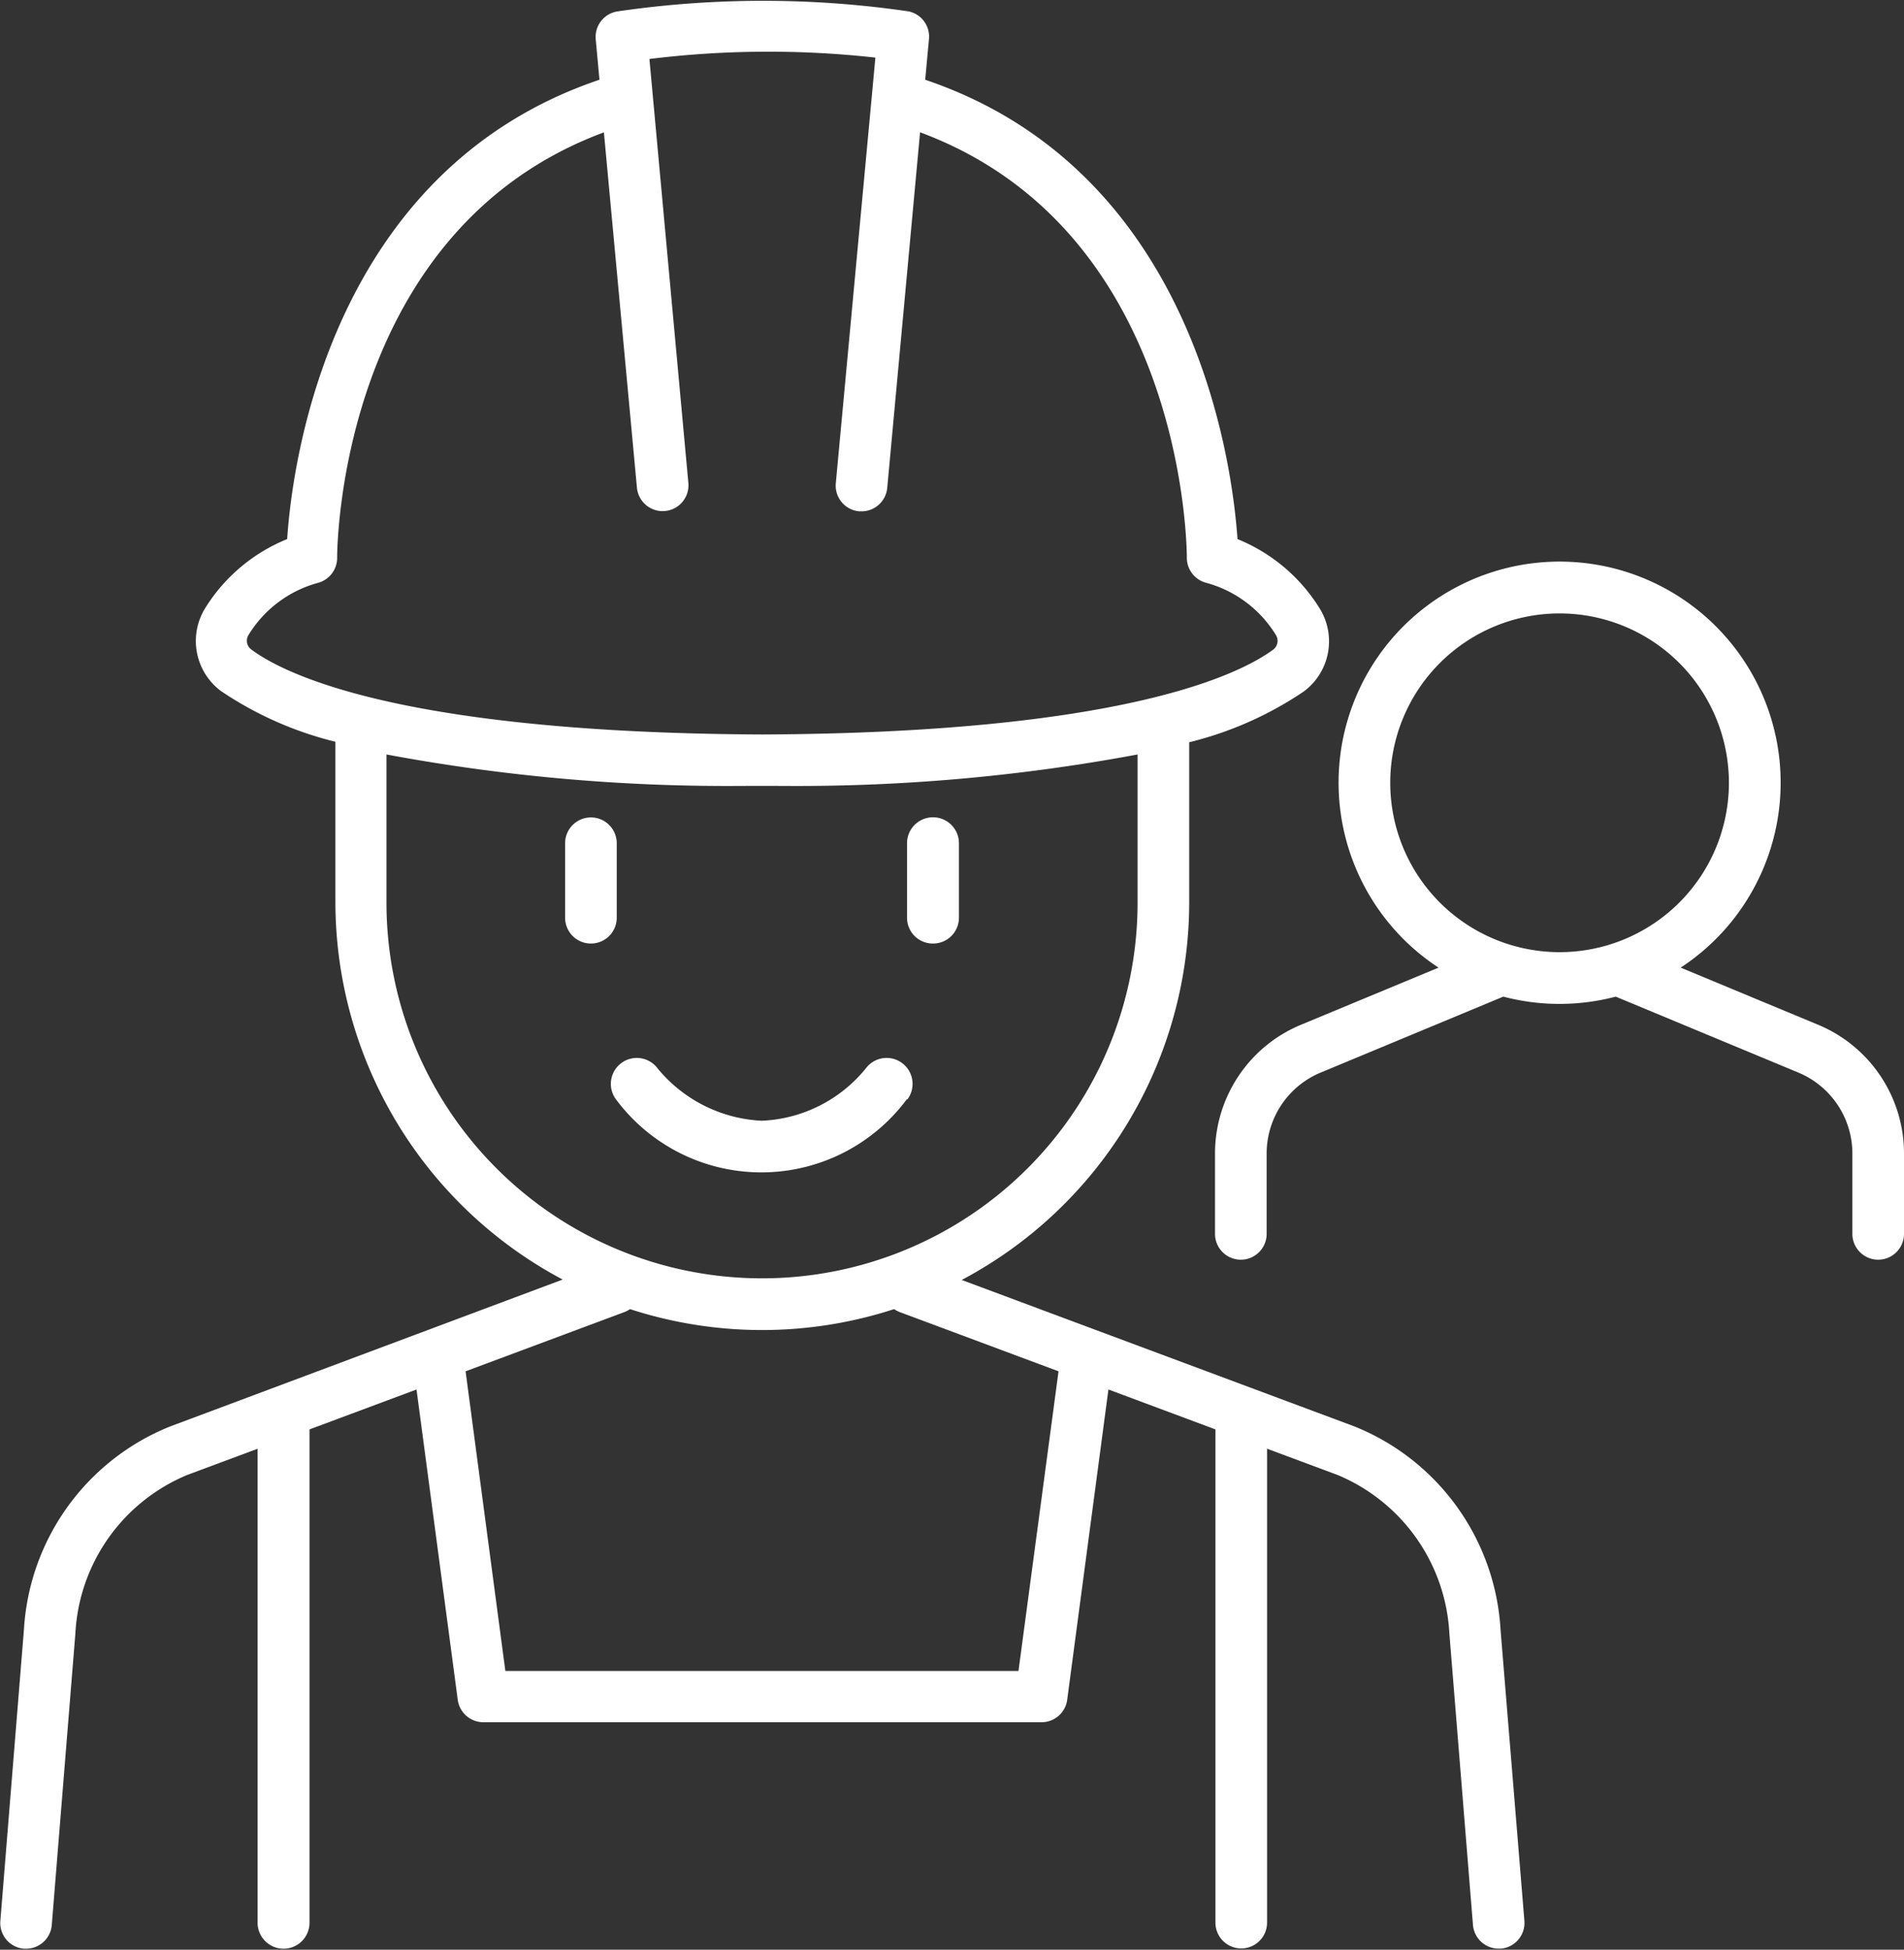 <svg xmlns="http://www.w3.org/2000/svg" width="27.436" height="28.09" viewBox="0 0 27.436 28.09">
  <rect x="0" y="0" width="27.436" height="28.09" fill="#333333" stroke="none"/>
  <g id="_6714782_architecture_building_business_construction_engineer_icon" data-name="6714782_architecture_building_business_construction_engineer_icon" transform="translate(-54.142 -49.494)">
    <path id="Path_154" data-name="Path 154" d="M187.943,274.249a.372.372,0,1,0-.6-.446,2.041,2.041,0,0,1-1.5.754,2.069,2.069,0,0,1-1.5-.754.372.372,0,1,0-.6.446,2.612,2.612,0,0,0,4.19,0Z" transform="translate(-120.725 -208.916)" fill="#fff"/>
    <path id="Path_155" data-name="Path 155" d="M75.764,72.969a3.367,3.367,0,0,0-2.1-2.922L68,67.935A6.162,6.162,0,0,0,71.278,62.5V60.188a5.129,5.129,0,0,0,1.649-.73.9.9,0,0,0,.221-1.214,2.493,2.493,0,0,0-1.174-.983c-.078-1.12-.629-5.31-4.5-6.618l.054-.585a.371.371,0,0,0-.293-.4,14.5,14.5,0,0,0-4.193,0,.372.372,0,0,0-.316.4l.054.585c-3.874,1.308-4.426,5.5-4.5,6.618a2.49,2.49,0,0,0-1.174.983.9.9,0,0,0,.221,1.207,5.131,5.131,0,0,0,1.648.73v2.311a6.163,6.163,0,0,0,3.275,5.437l-5.663,2.119a3.368,3.368,0,0,0-2.1,2.922l-.34,4.2a.372.372,0,0,0,.34.4h.031a.372.372,0,0,0,.37-.34l.34-4.2a2.621,2.621,0,0,1,1.613-2.286l1.013-.377v6.829a.374.374,0,1,0,.748,0V70.088l1.542-.575.594,4.471a.373.373,0,0,0,.369.323h8.044a.373.373,0,0,0,.369-.323l.594-4.471,1.542.575v7.106a.372.372,0,1,0,.744,0V70.366l1.012.377a2.623,2.623,0,0,1,1.615,2.286l.34,4.2a.372.372,0,0,0,.371.34h.03a.372.372,0,0,0,.34-.4ZM57.722,58.644a1.694,1.694,0,0,1,1-.752A.372.372,0,0,0,59,57.532c0-.2.056-4.725,3.844-6.131l.476,5.119a.372.372,0,0,0,.741-.068L63.5,50.344a14,14,0,0,1,3.256-.02l-.57,6.129a.372.372,0,0,0,.336.408h.035a.372.372,0,0,0,.37-.34L67.4,51.4c3.789,1.407,3.844,5.933,3.844,6.131a.372.372,0,0,0,.284.361,1.7,1.7,0,0,1,1,.752.158.158,0,0,1-.039.209c-.491.362-2.185,1.2-7.362,1.223-5.176-.024-6.871-.859-7.362-1.223A.157.157,0,0,1,57.722,58.644ZM59.711,62.5V60.364a26.754,26.754,0,0,0,5.135.453.3.3,0,0,0,.043,0h.468a.3.3,0,0,0,.043,0,26.745,26.745,0,0,0,5.134-.453V62.5a5.411,5.411,0,1,1-10.823,0Zm9.107,11.068H61.424l-.573-4.317,2.285-.852a.376.376,0,0,0,.084-.044,6.158,6.158,0,0,0,3.806,0,.4.4,0,0,0,.084.044l2.285.852Z" fill="#fff"/>
    <path id="Path_156" data-name="Path 156" d="M320.455,175.248l-1.98-.823a3.185,3.185,0,1,0-3.489,0l-1.982.823a2.008,2.008,0,0,0-1.239,1.858v1.155a.372.372,0,1,0,.744,0v-1.155a1.263,1.263,0,0,1,.781-1.17l2.629-1.093a3.187,3.187,0,0,0,1.62,0l2.629,1.093a1.263,1.263,0,0,1,.781,1.17v1.155a.372.372,0,1,0,.744,0v-1.155A2.008,2.008,0,0,0,320.455,175.248Zm-6.165-3.486a2.44,2.44,0,1,1,2.44,2.44A2.44,2.44,0,0,1,314.29,171.763Z" transform="translate(-240.115 -110.99)" fill="#fff"/>
    <path id="Path_157" data-name="Path 157" d="M174.709,223.371a.372.372,0,0,0-.744,0v1.073a.372.372,0,1,0,.744,0Z" transform="translate(-111.68 -161.728)" fill="#fff"/>
    <path id="Path_158" data-name="Path 158" d="M246.846,224.579a.372.372,0,0,0,.372-.372v-1.073a.374.374,0,0,0-.748,0v1.073a.372.372,0,0,0,.376.372Z" transform="translate(-179.258 -161.491)" fill="#fff"/>
  </g>
</svg>
